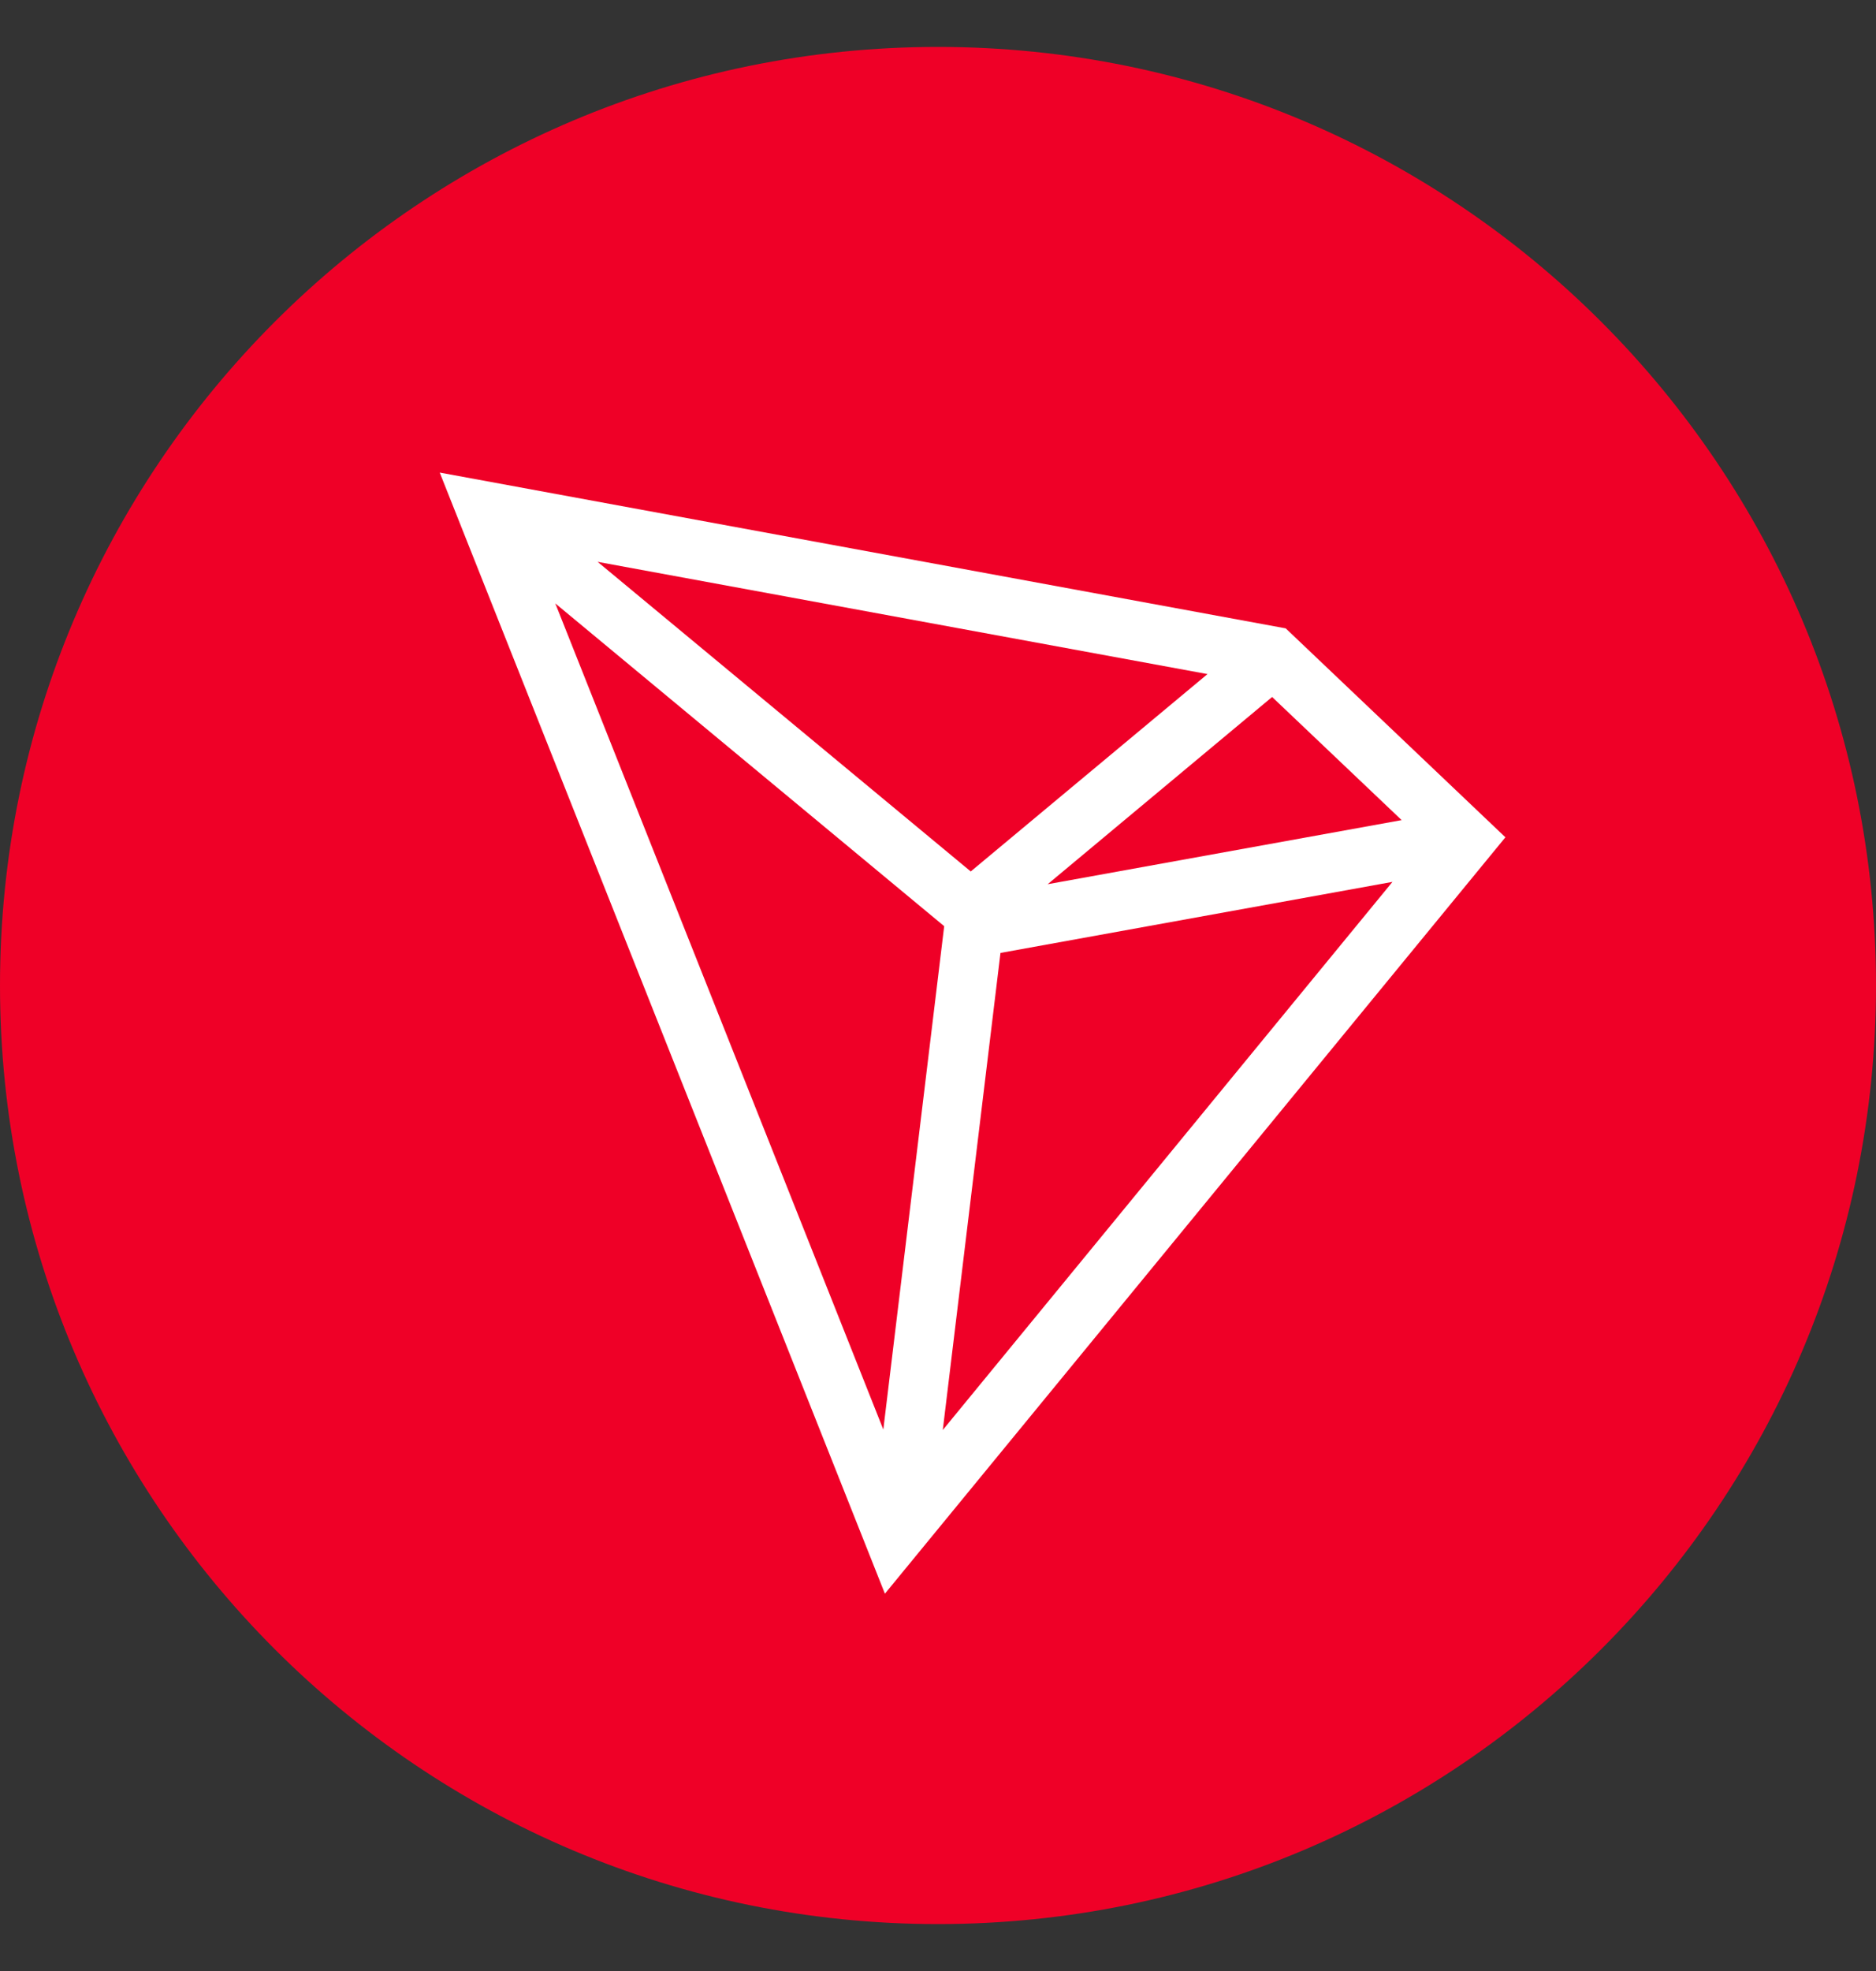 <svg width="20" height="21" viewBox="0 0 20 21" fill="none" xmlns="http://www.w3.org/2000/svg">
<rect x="0" y="0" width="20" height="21" fill="#333333" stroke="none"/>
<g clip-path="url(#clip0_648_2540)">
<path d="M10 20.5C15.523 20.5 20 16.023 20 10.5C20 4.977 15.523 0.5 10 0.5C4.477 0.5 0 4.977 0 10.5C0 16.023 4.477 20.5 10 20.5Z" fill="#EF0027"/>
<path d="M13.707 6.695L4.688 5.035L9.434 16.98L16.049 8.921L13.707 6.695ZM13.562 7.426L14.943 8.738L11.169 9.421L13.562 7.426ZM10.349 9.285L6.371 5.986L12.873 7.182L10.349 9.285ZM10.066 9.868L9.417 15.231L5.92 6.429L10.066 9.868ZM10.666 10.153L14.845 9.396L10.051 15.236L10.666 10.153Z" fill="white"/>
</g>
<defs>
<clipPath id="clip0_648_2540">
<rect width="20" height="20" fill="white" transform="translate(0 0.5)"/>
</clipPath>
</defs>
</svg>
